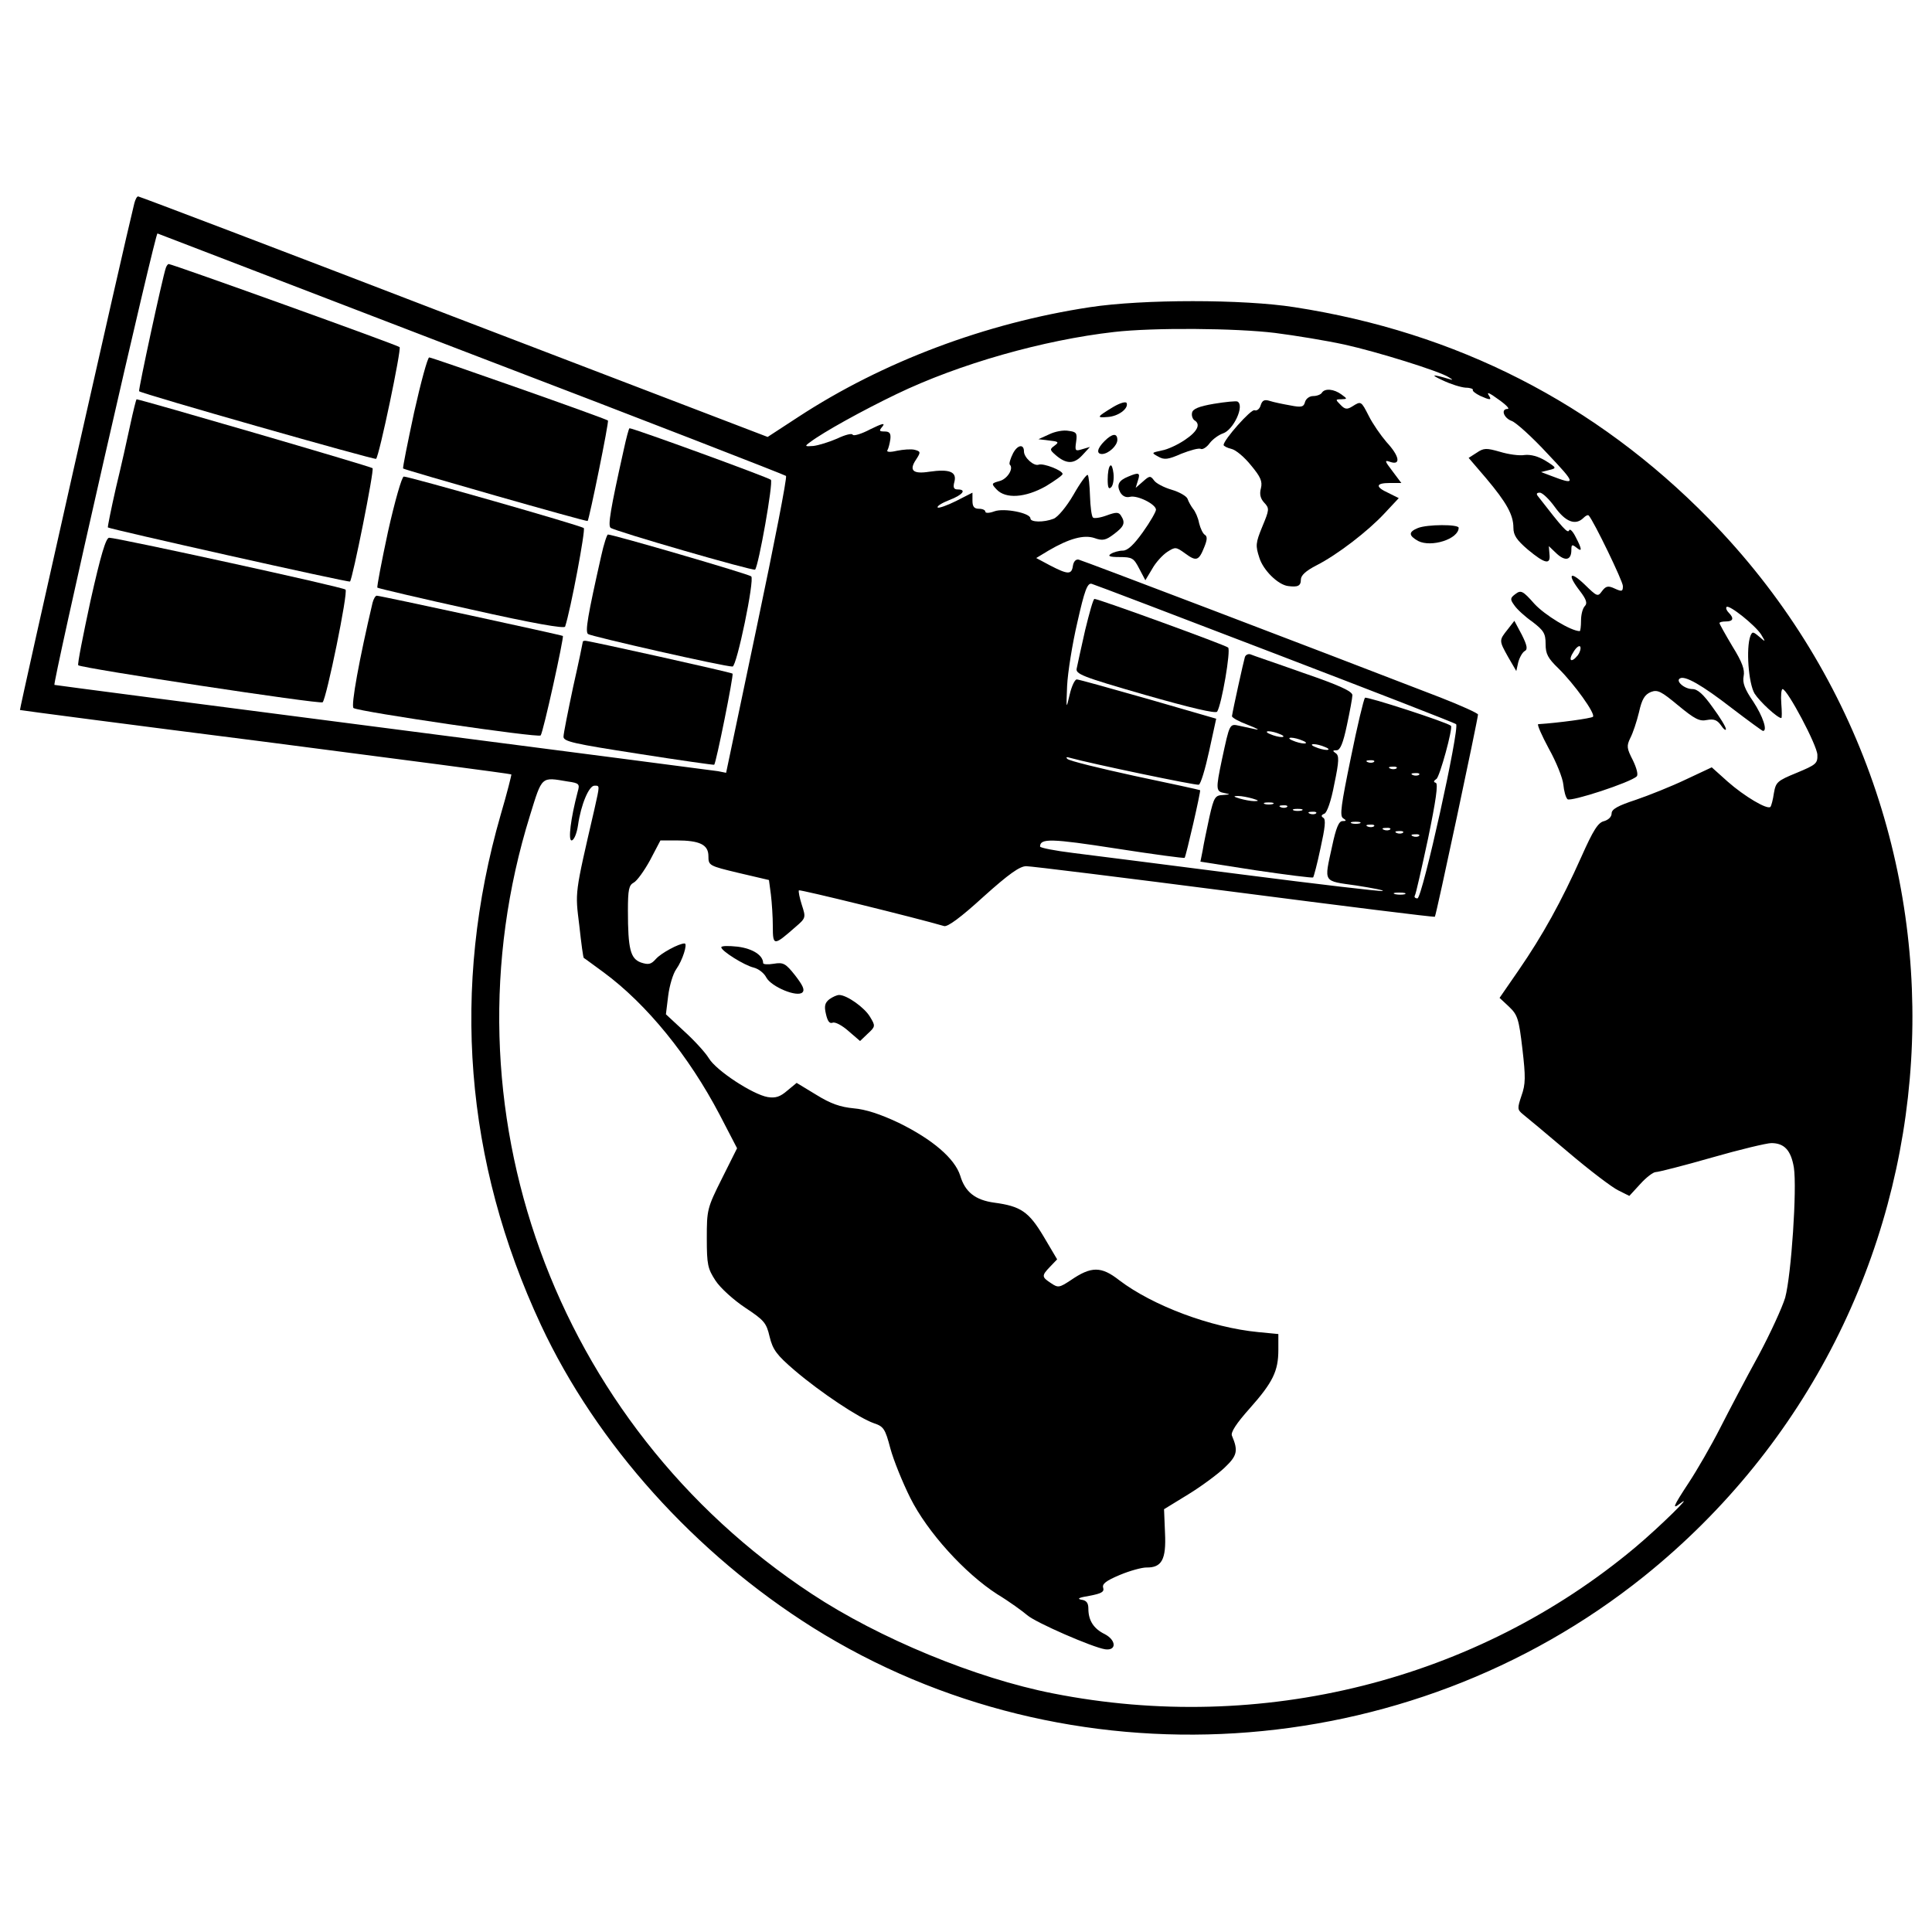 <?xml version="1.0" standalone="no"?>
<!DOCTYPE svg PUBLIC "-//W3C//DTD SVG 20010904//EN"
 "http://www.w3.org/TR/2001/REC-SVG-20010904/DTD/svg10.dtd">
<svg version="1.0" xmlns="http://www.w3.org/2000/svg"
 width="600pt" height="600pt" viewBox="0 0 600 600"
 preserveAspectRatio="xMidYMid meet">
<g transform="translate(0,600) scale(0.1,-0.1)"
fill="#000000" stroke="none">
<path d="M417 5368 c-32 -128 -357 -1571 -355 -1573 2 -1 345 -46 763 -99 418
-54 761 -99 763 -101 1 -1 -13 -57 -33 -125 -155 -538 -112 -1077 125 -1585
173 -370 479 -710 845 -940 792 -496 1844 -431 2580 159 1026 824 1120 2349
202 3285 -352 359 -783 579 -1287 657 -159 25 -471 25 -635 0 -323 -49 -643
-169 -906 -341 l-95 -62 -974 373 c-535 206 -977 374 -981 374 -4 0 -9 -10
-12 -22z m1048 -468 c534 -204 973 -375 976 -378 4 -4 -37 -213 -90 -465 l-96
-457 -25 5 c-14 2 -482 63 -1040 135 -558 72 -1018 132 -1021 133 -3 1 67 318
155 704 88 386 162 700 165 698 3 -1 443 -170 976 -375z m2495 66 c63 -8 160
-24 215 -36 100 -22 297 -83 325 -102 13 -8 13 -9 0 -5 -54 16 -59 14 -20 -4
25 -12 57 -22 72 -23 14 0 24 -4 22 -7 -2 -3 8 -11 22 -18 31 -14 37 -14 29
-1 -10 15 -2 12 35 -15 19 -14 29 -25 22 -25 -22 0 -12 -28 12 -37 13 -4 64
-50 112 -102 90 -95 90 -99 9 -68 l-29 11 24 6 c25 6 25 7 -10 29 -23 14 -46
20 -65 18 -16 -3 -51 2 -77 10 -42 12 -50 12 -72 -3 l-25 -16 54 -63 c64 -76
85 -114 85 -154 0 -23 10 -38 45 -68 53 -44 71 -48 67 -14 l-2 25 24 -23 c27
-25 46 -21 46 11 0 17 2 18 15 8 19 -16 19 -7 -2 33 -9 18 -18 26 -20 20 -4
-11 -20 7 -96 105 -7 8 -5 12 5 12 8 0 29 -20 47 -45 33 -46 64 -58 89 -33 6
6 13 10 16 7 16 -18 106 -204 106 -219 0 -17 -3 -18 -25 -8 -21 10 -28 8 -40
-8 -13 -18 -15 -17 -54 21 -46 44 -55 32 -14 -21 20 -26 23 -38 15 -46 -7 -7
-12 -27 -12 -45 0 -18 -2 -33 -4 -33 -27 0 -109 50 -141 85 -36 41 -42 43 -59
30 -16 -12 -17 -16 -3 -35 8 -12 33 -35 56 -51 35 -27 41 -36 41 -69 0 -31 7
-44 40 -76 48 -47 116 -141 107 -150 -5 -5 -107 -19 -170 -23 -4 -1 11 -35 33
-76 23 -41 43 -91 45 -111 2 -20 7 -40 13 -46 9 -9 196 52 215 71 5 5 0 25
-12 50 -19 37 -20 44 -8 69 8 15 20 51 27 80 9 41 18 55 37 63 21 8 32 2 85
-42 51 -42 66 -50 89 -45 22 4 32 0 44 -17 8 -12 15 -17 15 -11 0 6 -18 36
-41 67 -29 41 -47 57 -63 57 -25 0 -53 25 -39 33 15 10 68 -20 161 -92 51 -39
95 -71 97 -71 15 0 0 45 -30 91 -27 39 -34 59 -30 79 4 20 -4 43 -35 93 -22
37 -40 69 -40 72 0 3 9 5 20 5 23 0 26 10 8 28 -6 6 -9 14 -6 17 8 8 88 -56
107 -85 15 -25 15 -25 -6 -7 -19 16 -21 16 -27 2 -14 -38 -6 -147 13 -179 16
-25 71 -76 83 -76 2 0 2 20 0 45 -2 25 0 45 4 45 15 -1 107 -174 108 -204 1
-27 -4 -31 -64 -56 -61 -25 -65 -29 -71 -63 -3 -21 -8 -40 -11 -43 -10 -9 -81
33 -133 79 l-49 44 -81 -38 c-44 -21 -114 -49 -155 -63 -55 -18 -75 -29 -75
-42 0 -11 -10 -20 -23 -24 -19 -4 -34 -28 -71 -111 -62 -139 -121 -245 -194
-351 l-60 -87 30 -28 c26 -25 30 -37 41 -131 10 -86 10 -109 -3 -145 -13 -39
-13 -43 4 -57 10 -8 74 -61 141 -118 67 -57 137 -110 156 -119 l34 -17 34 37
c18 20 40 37 48 37 8 0 87 20 174 45 87 25 171 45 185 45 40 0 61 -22 70 -76
10 -65 -8 -334 -27 -404 -9 -30 -46 -111 -83 -180 -38 -69 -91 -170 -119 -225
-28 -55 -72 -131 -97 -169 -50 -76 -53 -85 -27 -65 47 36 -64 -73 -139 -136
-494 -414 -1162 -582 -1809 -454 -240 47 -540 171 -749 309 -801 527 -1157
1512 -875 2418 38 123 34 119 117 105 36 -5 38 -8 31 -32 -22 -84 -30 -151
-19 -151 7 0 16 20 20 47 9 64 34 123 51 123 17 0 17 3 0 -73 -62 -268 -60
-255 -47 -361 6 -55 12 -100 14 -101 1 0 29 -21 62 -45 134 -99 264 -259 360
-442 l54 -104 -47 -94 c-46 -92 -47 -97 -47 -186 0 -82 3 -94 27 -131 15 -23
56 -60 92 -84 59 -39 66 -47 76 -90 10 -41 22 -57 78 -105 81 -69 200 -148
246 -164 30 -10 35 -17 51 -78 10 -37 38 -106 62 -154 53 -106 169 -234 270
-299 38 -23 79 -53 93 -65 26 -23 203 -100 242 -106 36 -5 35 28 -1 47 -35 17
-51 43 -51 79 0 18 -6 26 -22 28 -15 3 -6 7 25 12 37 7 47 12 43 25 -4 12 9
22 52 40 31 13 68 23 82 23 48 -1 62 25 58 107 l-3 74 75 46 c41 25 92 63 113
83 39 37 43 52 23 99 -5 10 13 38 55 85 72 81 89 116 89 182 l0 49 -62 6
c-147 14 -328 82 -432 161 -56 44 -87 44 -151 0 -35 -23 -39 -24 -61 -9 -29
19 -30 23 -3 51 l22 23 -42 71 c-46 77 -71 94 -153 105 -59 8 -91 33 -106 84
-17 53 -85 112 -191 164 -57 27 -103 42 -140 45 -41 4 -71 14 -116 42 l-61 37
-29 -24 c-22 -19 -36 -24 -61 -20 -46 8 -160 82 -183 121 -11 18 -46 56 -77
84 l-56 52 7 57 c4 32 15 69 25 83 20 28 36 80 26 80 -18 0 -73 -30 -89 -48
-15 -17 -23 -19 -47 -11 -32 12 -40 41 -40 161 0 65 3 79 18 87 10 5 33 37 51
70 l32 61 49 0 c73 0 100 -13 100 -49 0 -29 2 -30 94 -52 l94 -22 6 -45 c3
-25 6 -69 6 -99 0 -61 3 -61 69 -3 34 29 34 30 21 70 -7 22 -11 42 -9 45 4 3
362 -85 451 -111 11 -3 52 27 122 91 79 71 113 95 133 95 15 0 306 -36 647
-80 340 -44 620 -79 622 -77 4 3 134 615 134 628 0 4 -53 28 -117 53 -406 157
-1110 425 -1123 428 -9 2 -16 -6 -18 -19 -4 -28 -15 -28 -71 1 l-43 23 38 23
c65 38 110 50 143 39 25 -9 35 -7 60 12 32 24 37 35 22 58 -7 11 -15 11 -45 0
-19 -7 -39 -10 -42 -6 -4 4 -8 34 -9 67 -1 33 -4 62 -7 65 -3 3 -23 -24 -44
-61 -22 -38 -49 -70 -62 -75 -31 -12 -72 -11 -72 1 0 17 -82 33 -112 22 -16
-6 -28 -6 -28 -1 0 5 -9 9 -20 9 -15 0 -20 7 -20 25 l0 25 -51 -26 c-28 -14
-54 -23 -57 -20 -3 4 13 14 36 23 42 16 55 33 26 33 -12 0 -15 6 -10 24 8 31
-16 40 -78 31 -51 -8 -64 4 -41 38 15 23 14 25 -4 30 -11 3 -36 1 -56 -3 -21
-5 -33 -4 -29 2 3 5 7 20 9 34 2 18 -2 24 -18 24 -17 0 -18 2 -6 16 9 12 -3 8
-38 -9 -28 -15 -53 -22 -55 -17 -2 5 -23 0 -48 -12 -25 -11 -58 -21 -74 -23
-27 -2 -28 -1 -10 12 41 31 162 98 268 149 195 94 456 168 676 193 122 14 377
12 500 -3z m0 -996 c305 -117 558 -215 562 -219 12 -11 -105 -541 -120 -541
-7 0 -11 4 -8 9 3 4 21 84 41 177 24 116 32 170 24 173 -8 2 -7 6 2 12 10 6
52 159 45 165 -12 11 -262 92 -267 87 -4 -5 -24 -88 -44 -187 -30 -146 -35
-180 -24 -187 11 -7 11 -9 -2 -9 -11 0 -20 -21 -32 -78 -25 -115 -30 -107 75
-122 51 -8 88 -15 82 -17 -6 -2 -202 21 -435 51 -233 30 -470 60 -526 67 -57
7 -103 16 -103 20 0 26 35 25 235 -6 116 -18 212 -31 214 -29 4 4 51 208 48
210 -1 1 -92 21 -202 44 -110 24 -204 47 -210 53 -6 6 -3 7 10 3 61 -17 390
-86 398 -83 6 2 20 49 32 104 l22 101 -211 61 c-116 33 -216 61 -222 61 -6 0
-16 -21 -22 -47 -11 -47 -11 -47 -8 27 2 41 16 130 32 198 22 98 31 122 44
119 8 -2 265 -100 570 -217z m940 -5 c-21 -26 -31 -16 -13 11 9 15 19 21 21
15 2 -6 -2 -18 -8 -26z m-633 -331 c-3 -3 -12 -4 -19 -1 -8 3 -5 6 6 6 11 1
17 -2 13 -5z m70 -20 c-3 -3 -12 -4 -19 -1 -8 3 -5 6 6 6 11 1 17 -2 13 -5z
m70 -20 c-3 -3 -12 -4 -19 -1 -8 3 -5 6 6 6 11 1 17 -2 13 -5z m-184 -151 c-7
-2 -19 -2 -25 0 -7 3 -2 5 12 5 14 0 19 -2 13 -5z m44 -9 c-3 -3 -12 -4 -19
-1 -8 3 -5 6 6 6 11 1 17 -2 13 -5z m50 -10 c-3 -3 -12 -4 -19 -1 -8 3 -5 6 6
6 11 1 17 -2 13 -5z m40 -10 c-3 -3 -12 -4 -19 -1 -8 3 -5 6 6 6 11 1 17 -2
13 -5z m50 -10 c-3 -3 -12 -4 -19 -1 -8 3 -5 6 6 6 11 1 17 -2 13 -5z m-44
-181 c-7 -2 -21 -2 -30 0 -10 3 -4 5 12 5 17 0 24 -2 18 -5z"/>
<path d="M515 5168 c-10 -28 -86 -380 -83 -383 8 -8 732 -214 736 -210 10 10
79 340 73 347 -5 6 -706 258 -717 258 -3 0 -7 -6 -9 -12z"/>
<path d="M1286 4719 c-20 -94 -36 -172 -34 -174 7 -5 570 -166 573 -163 5 6
67 309 63 312 -6 6 -546 196 -555 196 -5 0 -26 -77 -47 -171z"/>
<path d="M405 4683 c-9 -43 -29 -132 -45 -198 -15 -66 -26 -121 -25 -123 5 -5
749 -172 752 -168 8 8 76 347 70 352 -4 5 -722 214 -733 214 -1 0 -10 -35 -19
-77z"/>
<path d="M1937 4603 c-42 -188 -49 -234 -41 -242 11 -10 443 -135 449 -130 11
12 57 271 49 279 -7 7 -426 160 -439 160 -2 0 -10 -30 -18 -67z"/>
<path d="M1205 4349 c-20 -93 -35 -172 -33 -174 2 -2 133 -33 292 -68 191 -43
289 -60 291 -53 17 51 64 301 58 306 -9 8 -542 160 -559 160 -6 0 -28 -77 -49
-171z"/>
<path d="M1867 4273 c-42 -186 -50 -234 -41 -242 8 -7 426 -102 449 -101 13 0
69 270 58 280 -7 7 -429 130 -445 130 -3 0 -13 -30 -21 -67z"/>
<path d="M281 4134 c-23 -107 -41 -197 -38 -200 9 -9 752 -122 759 -115 12 12
80 343 71 350 -8 8 -709 161 -734 161 -10 0 -26 -53 -58 -196z"/>
<path d="M1157 4128 c-41 -174 -68 -321 -59 -327 21 -12 574 -93 581 -85 8 9
73 305 69 309 -4 3 -567 125 -578 125 -4 0 -10 -10 -13 -22z"/>
<path d="M1810 4007 c0 -2 -13 -65 -30 -140 -16 -76 -30 -145 -30 -155 0 -15
33 -22 233 -53 127 -20 233 -35 235 -34 6 5 61 279 57 283 -4 4 -441 101 -457
102 -5 0 -8 -1 -8 -3z"/>
<path d="M4105 4780 c-3 -5 -15 -10 -27 -10 -11 0 -22 -8 -25 -18 -4 -16 -11
-18 -46 -11 -23 4 -52 10 -64 14 -16 5 -23 2 -28 -14 -3 -11 -12 -18 -19 -15
-11 4 -96 -92 -96 -108 0 -3 11 -9 24 -12 14 -3 41 -26 61 -51 30 -36 36 -50
31 -71 -5 -18 -2 -32 10 -45 17 -18 16 -22 -6 -75 -21 -51 -21 -59 -9 -96 12
-39 58 -84 89 -88 30 -4 40 0 40 20 0 13 15 27 48 44 65 33 160 106 212 162
l44 47 -32 16 c-42 19 -40 31 4 31 l36 0 -27 36 c-26 34 -26 36 -6 29 32 -10
27 19 -13 62 -18 21 -43 57 -55 81 -24 47 -24 47 -51 30 -16 -10 -23 -10 -37
5 -16 16 -16 17 2 17 20 1 20 1 1 15 -23 17 -52 20 -61 5z"/>
<path d="M3457 4736 c-51 -31 -53 -34 -17 -31 33 2 65 26 59 43 -2 6 -20 1
-42 -12z"/>
<path d="M3770 4746 c-47 -8 -66 -16 -68 -28 -2 -9 2 -19 7 -23 21 -12 10 -35
-29 -61 -22 -15 -54 -30 -72 -33 -32 -7 -33 -7 -11 -19 19 -11 31 -9 72 9 28
11 54 18 60 15 5 -3 18 4 28 18 10 13 29 26 41 30 33 11 68 87 45 99 -5 2 -37
-1 -73 -7z"/>
<path d="M3258 4651 l-33 -15 33 -4 c29 -3 32 -5 17 -16 -15 -11 -15 -13 2
-28 34 -30 58 -30 84 -2 l24 26 -24 -7 c-22 -7 -23 -5 -19 23 4 27 1 31 -24
34 -15 3 -42 -2 -60 -11z"/>
<path d="M3430 4630 c-23 -23 -26 -40 -7 -40 20 1 47 26 47 44 0 22 -16 20
-40 -4z"/>
<path d="M3146 4592 c-8 -16 -13 -32 -10 -35 13 -12 -8 -45 -32 -51 -25 -7
-26 -8 -9 -26 28 -30 89 -26 153 10 28 17 52 34 52 38 0 11 -59 34 -74 29 -15
-6 -46 22 -46 41 0 24 -20 21 -34 -6z"/>
<path d="M3448 4554 c-5 -4 -8 -23 -8 -43 0 -25 3 -32 11 -24 6 6 9 25 7 43
-2 17 -6 28 -10 24z"/>
<path d="M3504 4520 c-30 -12 -37 -26 -25 -49 7 -12 18 -17 30 -14 23 6 81
-23 81 -40 0 -6 -18 -38 -41 -70 -28 -39 -47 -57 -62 -57 -12 0 -29 -5 -37
-10 -11 -7 -4 -10 27 -10 39 0 44 -3 61 -36 l19 -36 21 35 c11 20 32 43 47 53
25 16 27 16 56 -5 34 -25 42 -23 59 20 9 22 10 33 2 38 -6 3 -14 20 -18 36 -3
17 -12 37 -19 45 -6 8 -14 22 -17 31 -3 8 -25 21 -49 28 -24 7 -49 20 -55 29
-11 15 -14 15 -34 -3 l-23 -20 7 23 c8 24 3 26 -30 12z"/>
<path d="M4403 4360 c-29 -12 -29 -23 1 -40 41 -21 126 6 126 41 0 11 -98 11
-127 -1z"/>
<path d="M4682 4045 c-27 -34 -27 -34 2 -86 l25 -43 6 27 c4 15 13 31 20 35
10 5 8 17 -9 51 l-23 43 -21 -27z"/>
<path d="M2240 3058 c0 -11 71 -56 101 -63 15 -4 32 -17 39 -31 16 -29 96 -62
112 -46 8 8 1 22 -22 52 -30 38 -37 42 -67 37 -18 -3 -33 -2 -33 2 0 24 -32
45 -79 51 -28 3 -51 3 -51 -2z"/>
<path d="M2576 2897 c-14 -11 -17 -21 -11 -46 5 -22 11 -31 21 -27 8 3 30 -9
49 -26 l36 -31 24 23 c24 22 24 24 7 52 -17 29 -72 68 -96 68 -7 0 -20 -6 -30
-13z"/>
<path d="M3370 4043 c-12 -54 -24 -107 -26 -118 -5 -18 14 -26 212 -83 140
-40 220 -59 224 -52 14 22 43 191 34 199 -9 8 -402 151 -415 151 -4 0 -16 -44
-29 -97z"/>
<path d="M3866 3959 c-4 -13 -37 -162 -40 -183 0 -5 22 -17 49 -27 28 -11 39
-17 25 -14 -14 3 -37 8 -51 11 -31 7 -30 7 -54 -104 -20 -95 -19 -100 8 -105
19 -4 19 -4 -5 -6 -24 -1 -28 -6 -42 -68 -8 -38 -18 -84 -21 -104 l-7 -35 173
-27 c95 -14 175 -24 177 -22 2 2 13 43 23 91 14 63 17 89 9 94 -8 5 -7 9 3 13
8 3 21 39 31 93 15 71 15 88 4 95 -10 7 -10 9 3 9 11 0 20 21 32 78 9 42 17
85 17 93 0 12 -41 31 -152 69 -84 30 -159 55 -165 58 -7 2 -15 -2 -17 -9z
m109 -239 c13 -5 14 -9 5 -9 -8 0 -24 4 -35 9 -13 5 -14 9 -5 9 8 0 24 -4 35
-9z m70 -20 c13 -5 14 -9 5 -9 -8 0 -24 4 -35 9 -13 5 -14 9 -5 9 8 0 24 -4
35 -9z m70 -20 c13 -5 14 -9 5 -9 -8 0 -24 4 -35 9 -13 5 -14 9 -5 9 8 0 24
-4 35 -9z m-225 -160 c20 -6 21 -8 5 -8 -11 0 -31 4 -45 8 -20 6 -21 8 -5 8
11 0 31 -4 45 -8z m63 -17 c-7 -2 -19 -2 -25 0 -7 3 -2 5 12 5 14 0 19 -2 13
-5z m44 -9 c-3 -3 -12 -4 -19 -1 -8 3 -5 6 6 6 11 1 17 -2 13 -5z m46 -11 c-7
-2 -19 -2 -25 0 -7 3 -2 5 12 5 14 0 19 -2 13 -5z m44 -9 c-3 -3 -12 -4 -19
-1 -8 3 -5 6 6 6 11 1 17 -2 13 -5z"/>
</g>
</svg>

